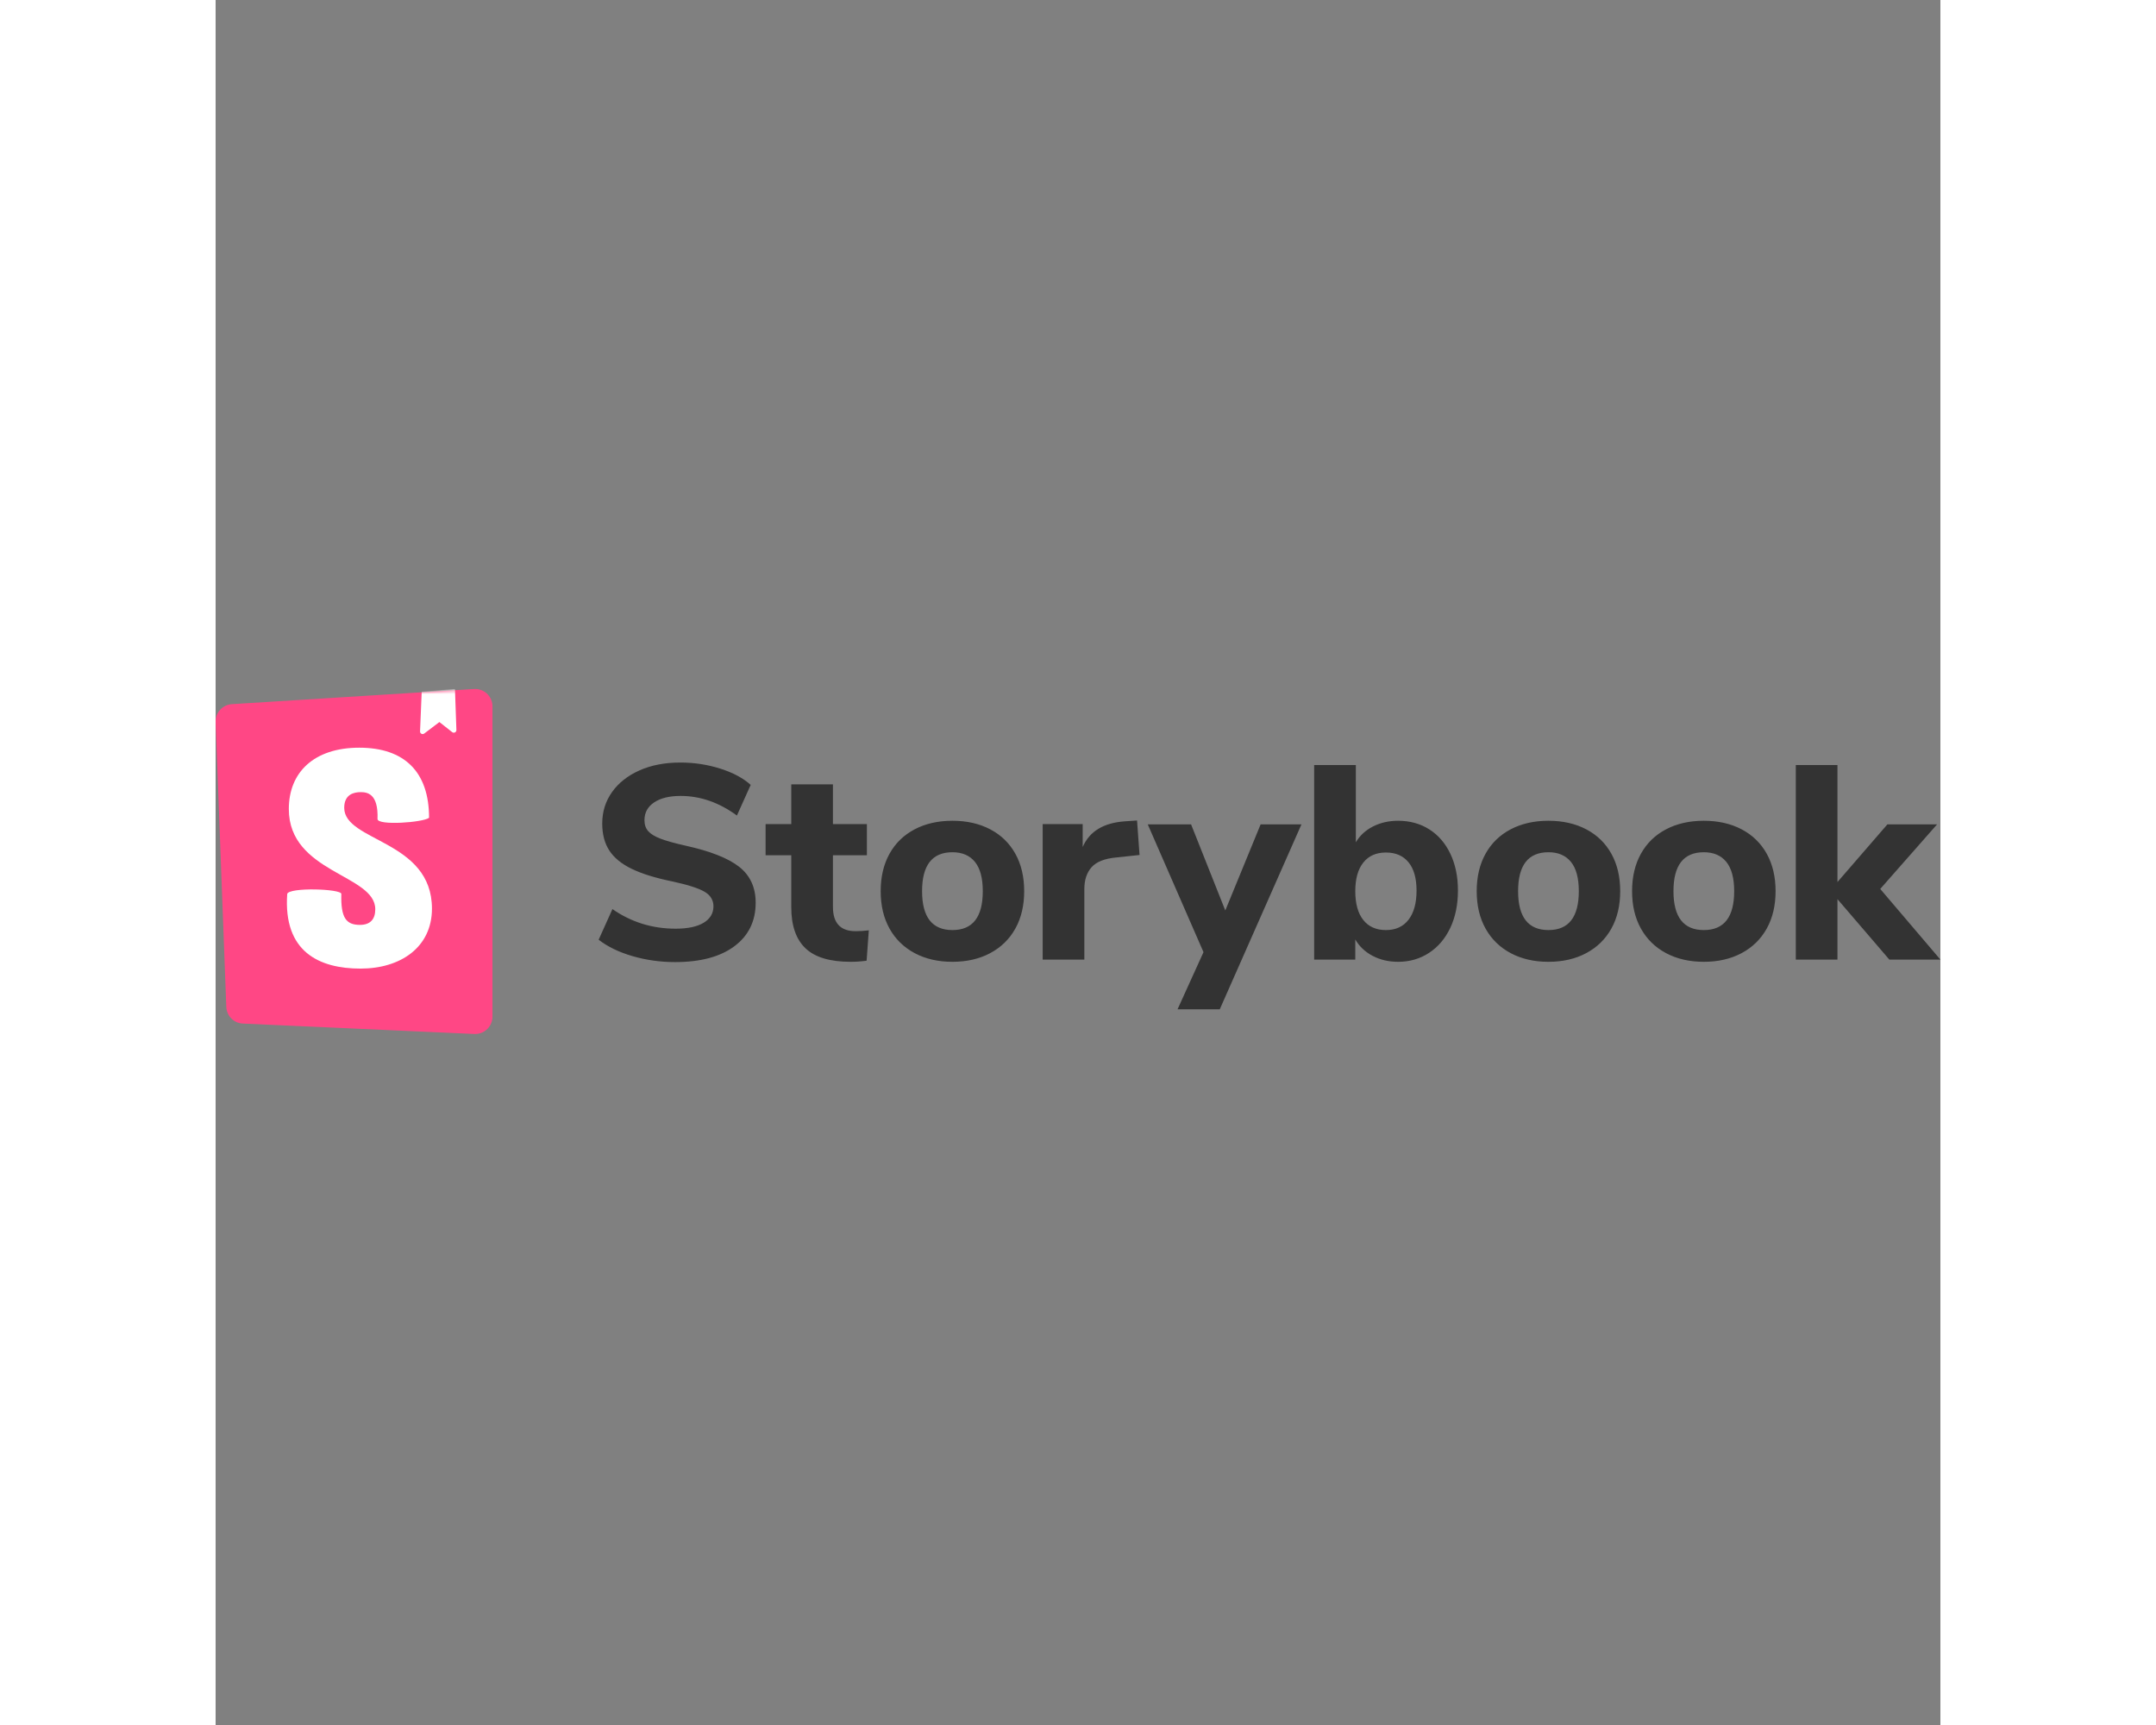 <?xml version="1.0" encoding="UTF-8"?> <svg width="100px" height="80px" viewBox="0 -204.5 512 512" version="1.1" xmlns="http://www.w3.org/2000/svg" xmlns:xlink="http://www.w3.org/1999/xlink" preserveAspectRatio="xMidYMid"><rect x="0" y="-204.5" width="512" height="512" fill="#808080" stroke="none"/><defs><path d="M3.176,94.358 L0.004,9.835 C-0.101,7.043 2.039,4.678 4.827,4.504 L76.72,0.01 C79.558,-0.167 82.002,1.99 82.18,4.827 C82.186,4.934 82.19,5.041 82.19,5.149 L82.19,97.252 C82.19,100.095 79.885,102.4 77.041,102.4 C76.964,102.4 76.887,102.398 76.81,102.395 L8.09,99.308 C5.413,99.188 3.276,97.035 3.176,94.358 L3.176,94.358 Z" id="path-1"></path></defs><g><path d="M136.397,81.057 C132.028,81.057 127.823,80.47 123.781,79.296 C119.74,78.122 116.381,76.497 113.705,74.422 L117.801,65.329 C123.372,69.206 129.625,71.145 136.561,71.145 C140.165,71.145 142.937,70.558 144.876,69.384 C146.814,68.209 147.784,66.585 147.784,64.509 C147.784,62.653 146.896,61.205 145.121,60.168 C143.346,59.13 140.192,58.12 135.66,57.137 C130.58,56.099 126.525,54.843 123.494,53.368 C120.463,51.894 118.252,50.078 116.859,47.921 C115.466,45.763 114.77,43.101 114.77,39.933 C114.77,36.438 115.739,33.325 117.678,30.595 C119.617,27.864 122.334,25.72 125.829,24.164 C129.324,22.607 133.366,21.829 137.953,21.829 C142.049,21.829 145.995,22.43 149.791,23.631 C153.586,24.833 156.604,26.444 158.843,28.465 L154.747,37.558 C149.449,33.68 143.879,31.741 138.035,31.741 C134.704,31.741 132.082,32.383 130.171,33.667 C128.259,34.95 127.304,36.711 127.304,38.95 C127.304,40.261 127.672,41.34 128.41,42.186 C129.147,43.033 130.376,43.784 132.096,44.439 C133.816,45.094 136.26,45.777 139.428,46.487 C146.855,48.125 152.194,50.228 155.443,52.795 C158.693,55.362 160.317,58.912 160.317,63.444 C160.317,68.906 158.215,73.207 154.01,76.347 C149.804,79.487 143.933,81.057 136.397,81.057 L136.397,81.057 Z M189.972,71.882 C191.229,71.882 192.539,71.8 193.905,71.636 L193.249,80.648 C191.665,80.866 190.082,80.975 188.498,80.975 C182.381,80.975 177.917,79.637 175.104,76.961 C172.291,74.285 170.885,70.217 170.885,64.755 L170.885,49.354 L163.267,49.354 L163.267,40.097 L170.885,40.097 L170.885,28.301 L183.255,28.301 L183.255,40.097 L193.331,40.097 L193.331,49.354 L183.255,49.354 L183.255,64.673 C183.255,69.479 185.494,71.882 189.972,71.882 L189.972,71.882 Z M218.726,80.975 C214.467,80.975 210.726,80.115 207.503,78.395 C204.281,76.675 201.796,74.244 200.049,71.104 C198.301,67.964 197.427,64.264 197.427,60.004 C197.427,55.744 198.301,52.044 200.049,48.904 C201.796,45.763 204.281,43.347 207.503,41.654 C210.726,39.961 214.467,39.114 218.726,39.114 C222.986,39.114 226.727,39.961 229.949,41.654 C233.172,43.347 235.657,45.763 237.404,48.904 C239.152,52.044 240.026,55.744 240.026,60.004 C240.026,64.264 239.152,67.964 237.404,71.104 C235.657,74.244 233.172,76.675 229.949,78.395 C226.727,80.115 222.986,80.975 218.726,80.975 L218.726,80.975 Z M218.726,71.555 C224.734,71.555 227.738,67.704 227.738,60.004 C227.738,56.126 226.959,53.232 225.403,51.32 C223.846,49.409 221.621,48.453 218.726,48.453 C212.719,48.453 209.715,52.303 209.715,60.004 C209.715,67.704 212.719,71.555 218.726,71.555 L218.726,71.555 Z M274.268,49.272 L267.305,50.01 C263.864,50.337 261.434,51.307 260.014,52.918 C258.594,54.529 257.884,56.672 257.884,59.348 L257.884,80.32 L245.514,80.32 L245.514,40.097 L257.393,40.097 L257.393,46.897 C259.413,42.254 263.591,39.715 269.926,39.278 L273.531,39.032 L274.268,49.272 L274.268,49.272 Z M310.211,40.179 L322.335,40.179 L298.086,95.066 L285.553,95.066 L293.253,78.108 L276.705,40.179 L289.567,40.179 L299.725,65.738 L310.211,40.179 L310.211,40.179 Z M351.007,39.114 C354.502,39.114 357.588,39.961 360.264,41.654 C362.94,43.347 365.029,45.763 366.531,48.904 C368.032,52.044 368.783,55.689 368.783,59.84 C368.783,63.991 368.032,67.663 366.531,70.858 C365.029,74.053 362.926,76.538 360.223,78.313 C357.519,80.088 354.447,80.975 351.007,80.975 C348.221,80.975 345.709,80.388 343.47,79.214 C341.231,78.04 339.511,76.415 338.309,74.34 L338.309,80.32 L326.103,80.32 L326.103,22.566 L338.473,22.566 L338.473,45.504 C339.674,43.483 341.381,41.913 343.593,40.794 C345.805,39.674 348.276,39.114 351.007,39.114 L351.007,39.114 Z M347.402,71.555 C350.297,71.555 352.536,70.531 354.12,68.483 C355.703,66.435 356.495,63.554 356.495,59.84 C356.495,56.181 355.703,53.382 354.12,51.443 C352.536,49.504 350.297,48.535 347.402,48.535 C344.508,48.535 342.269,49.532 340.685,51.525 C339.101,53.519 338.309,56.345 338.309,60.004 C338.309,63.718 339.101,66.571 340.685,68.564 C342.269,70.558 344.508,71.555 347.402,71.555 Z M395.653,80.975 C391.393,80.975 387.652,80.115 384.43,78.395 C381.208,76.675 378.723,74.244 376.975,71.104 C375.228,67.964 374.354,64.264 374.354,60.004 C374.354,55.744 375.228,52.044 376.975,48.904 C378.723,45.763 381.208,43.347 384.43,41.654 C387.652,39.961 391.393,39.114 395.653,39.114 C399.913,39.114 403.654,39.961 406.876,41.654 C410.098,43.347 412.583,45.763 414.331,48.904 C416.079,52.044 416.952,55.744 416.952,60.004 C416.952,64.264 416.079,67.964 414.331,71.104 C412.583,74.244 410.098,76.675 406.876,78.395 C403.654,80.115 399.913,80.975 395.653,80.975 L395.653,80.975 Z M395.653,71.555 C401.661,71.555 404.664,67.704 404.664,60.004 C404.664,56.126 403.886,53.232 402.33,51.32 C400.773,49.409 398.548,48.453 395.653,48.453 C389.646,48.453 386.642,52.303 386.642,60.004 C386.642,67.704 389.646,71.555 395.653,71.555 Z M441.774,80.975 C437.514,80.975 433.773,80.115 430.551,78.395 C427.329,76.675 424.844,74.244 423.096,71.104 C421.349,67.964 420.475,64.264 420.475,60.004 C420.475,55.744 421.349,52.044 423.096,48.904 C424.844,45.763 427.329,43.347 430.551,41.654 C433.773,39.961 437.514,39.114 441.774,39.114 C446.034,39.114 449.775,39.961 452.997,41.654 C456.219,43.347 458.704,45.763 460.452,48.904 C462.199,52.044 463.073,55.744 463.073,60.004 C463.073,64.264 462.199,67.964 460.452,71.104 C458.704,74.244 456.219,76.675 452.997,78.395 C449.775,80.115 446.034,80.975 441.774,80.975 L441.774,80.975 Z M441.774,71.555 C447.782,71.555 450.785,67.704 450.785,60.004 C450.785,56.126 450.007,53.232 448.451,51.32 C446.894,49.409 444.669,48.453 441.774,48.453 C435.767,48.453 432.763,52.303 432.763,60.004 C432.763,67.704 435.767,71.555 441.774,71.555 Z M512,80.32 L496.845,80.32 L481.444,62.38 L481.444,80.32 L469.074,80.32 L469.074,22.566 L481.444,22.566 L481.444,57.3 L496.271,40.179 L511.017,40.179 L494.141,59.348 L512,80.32 Z" fill="#333333" fill-rule="nonzero"></path><g><mask id="mask-2" fill="white"><use xlink:href="#path-1"></use></mask><use fill="#FF4785" fill-rule="nonzero" xlink:href="#path-1"></use><path d="M60.691,12.587 L61.182,0.776 L71.055,0 L71.48,12.18 C71.495,12.604 71.164,12.96 70.74,12.974 C70.558,12.981 70.38,12.923 70.238,12.81 L66.43,9.811 L61.922,13.23 C61.585,13.487 61.103,13.421 60.846,13.083 C60.739,12.94 60.684,12.765 60.691,12.587 Z M48.064,38.596 C48.064,40.599 61.556,39.639 63.368,38.232 C63.368,24.592 56.049,17.424 42.646,17.424 C29.244,17.424 21.735,24.703 21.735,35.622 C21.735,54.639 47.399,55.003 47.399,65.376 C47.399,68.288 45.973,70.016 42.836,70.016 C38.749,70.016 37.133,67.929 37.323,60.832 C37.323,59.292 21.735,58.812 21.26,60.832 C20.049,78.031 30.765,82.992 43.027,82.992 C54.908,82.992 64.223,76.659 64.223,65.194 C64.223,44.812 38.179,45.358 38.179,35.258 C38.179,31.164 41.221,30.618 43.027,30.618 C44.928,30.618 48.349,30.953 48.064,38.596 Z" fill="#FFFFFF" fill-rule="nonzero" mask="url(#mask-2)"></path></g></g></svg>